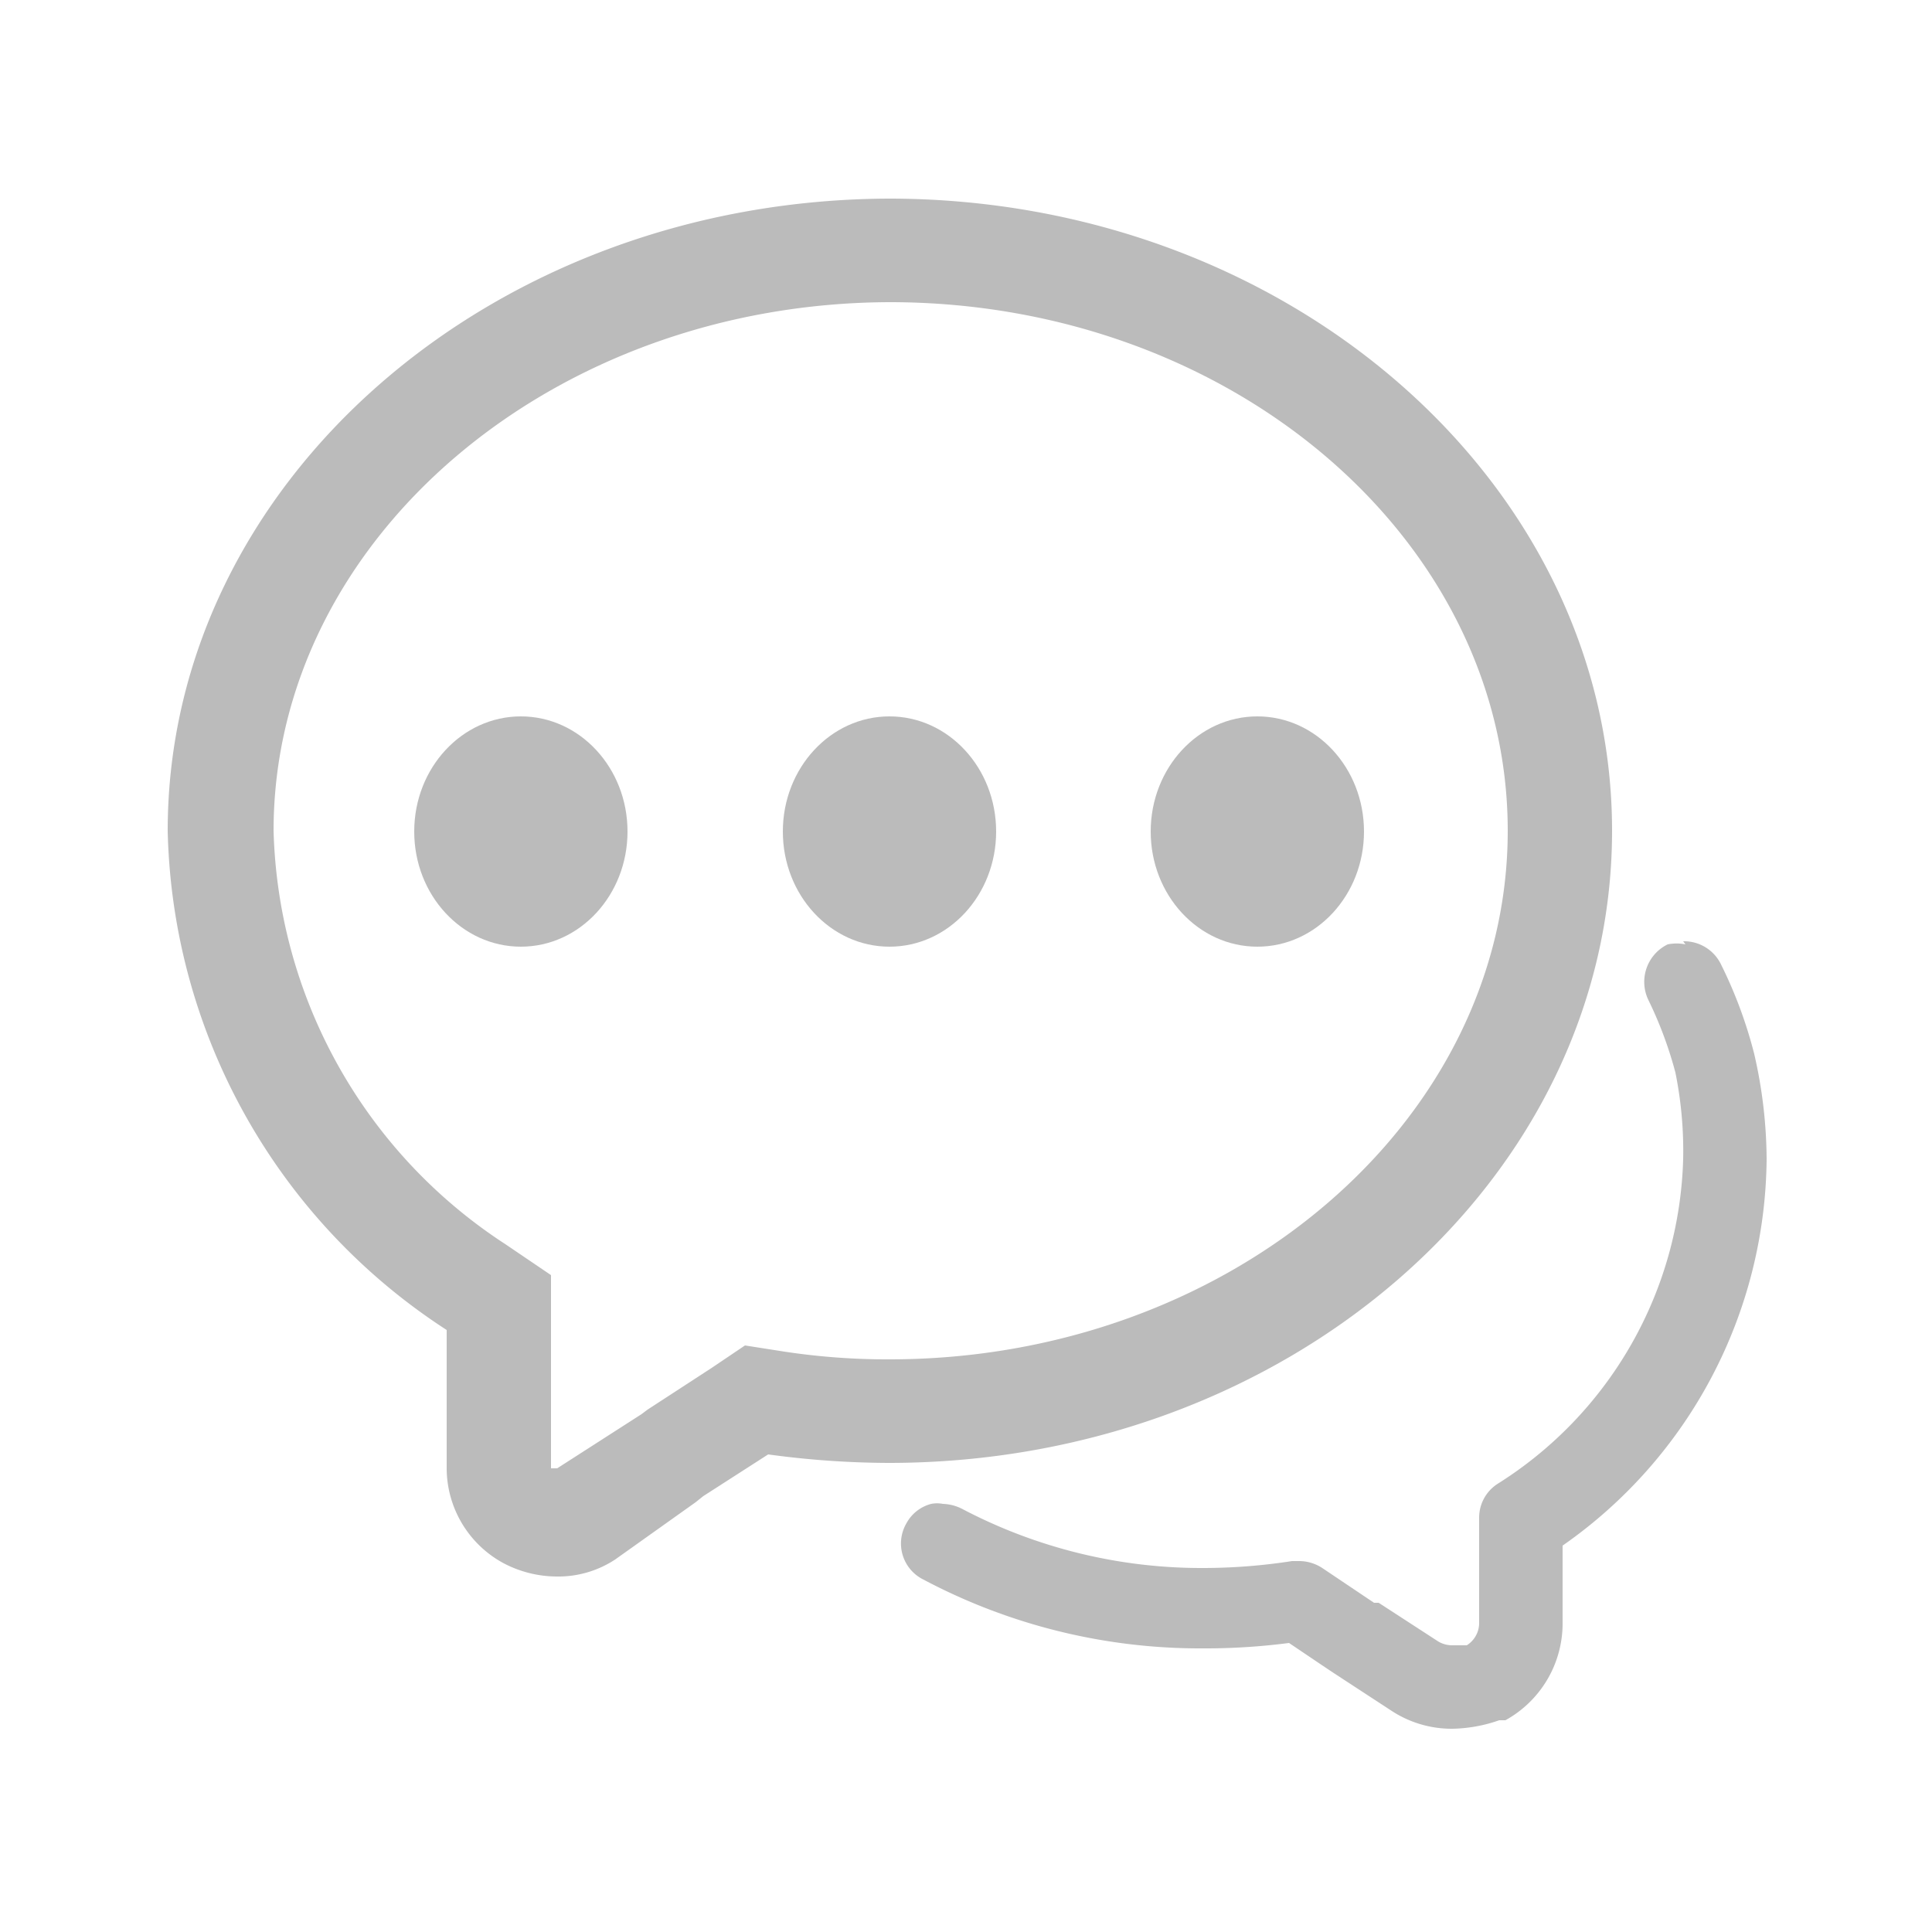<svg xmlns="http://www.w3.org/2000/svg" viewBox="0 0 25 25"><defs><style>.cls-1{fill:none;}.cls-2{fill:#bbb;}</style></defs><title>nav4</title><g id="图层_2" data-name="图层 2"><g id="图层_1-2" data-name="图层 1"><rect class="cls-1" width="25" height="25"/><path class="cls-2" d="M11.51,3.91c4.42,0,8,3.07,8,6.84s-3.6,6.84-8,6.84a8.89,8.89,0,0,1-1.36-.1l-.51-.08-.43.29-.83.54-.08.06,0,0L7.21,19H7.13l0,0h0V16.5l-.59-.4a6.59,6.59,0,0,1-3-5.35c0-3.77,3.6-6.84,8-6.84m0-1.34c-5.17,0-9.37,3.67-9.37,8.18a7.9,7.9,0,0,0,3.61,6.46V19a1.4,1.4,0,0,0,.74,1.23,1.49,1.49,0,0,0,.68.17,1.34,1.34,0,0,0,.76-.22L9,19.44l.1-.08.84-.54a11.69,11.69,0,0,0,1.56.11h0c5.17,0,9.36-3.67,9.36-8.18s-4.2-8.18-9.36-8.18Zm10.27,9.65a.59.59,0,0,0-.23,0,.54.54,0,0,0-.25.72,5.12,5.12,0,0,1,.35.94A5.11,5.11,0,0,1,21.78,15a5.13,5.13,0,0,1-2.4,4.2.52.52,0,0,0-.24.44v1.37a.34.34,0,0,1-.16.28l-.19,0a.35.35,0,0,1-.18-.05l-.77-.5-.06,0-.67-.45a.55.55,0,0,0-.3-.09h-.09a7.52,7.52,0,0,1-1.15.09,6.65,6.65,0,0,1-3.11-.76.59.59,0,0,0-.26-.07.4.4,0,0,0-.15,0,.51.51,0,0,0-.32.25.52.52,0,0,0,.22.73,7.64,7.64,0,0,0,3.62.89,8.38,8.38,0,0,0,1.11-.07l.43.29.15.1.75.49a1.42,1.42,0,0,0,.78.23,1.92,1.92,0,0,0,.61-.11l.08,0A1.43,1.43,0,0,0,20.22,21V20A6.16,6.16,0,0,0,22.86,15a6.17,6.17,0,0,0-.16-1.36,5.82,5.82,0,0,0-.43-1.16.53.53,0,0,0-.49-.3Z"/><ellipse class="cls-2" cx="6.74" cy="10.76" rx="1.38" ry="1.49"/><ellipse class="cls-2" cx="11.51" cy="10.76" rx="1.38" ry="1.49"/><ellipse class="cls-2" cx="16.27" cy="10.76" rx="1.38" ry="1.49"/></g></g></svg>